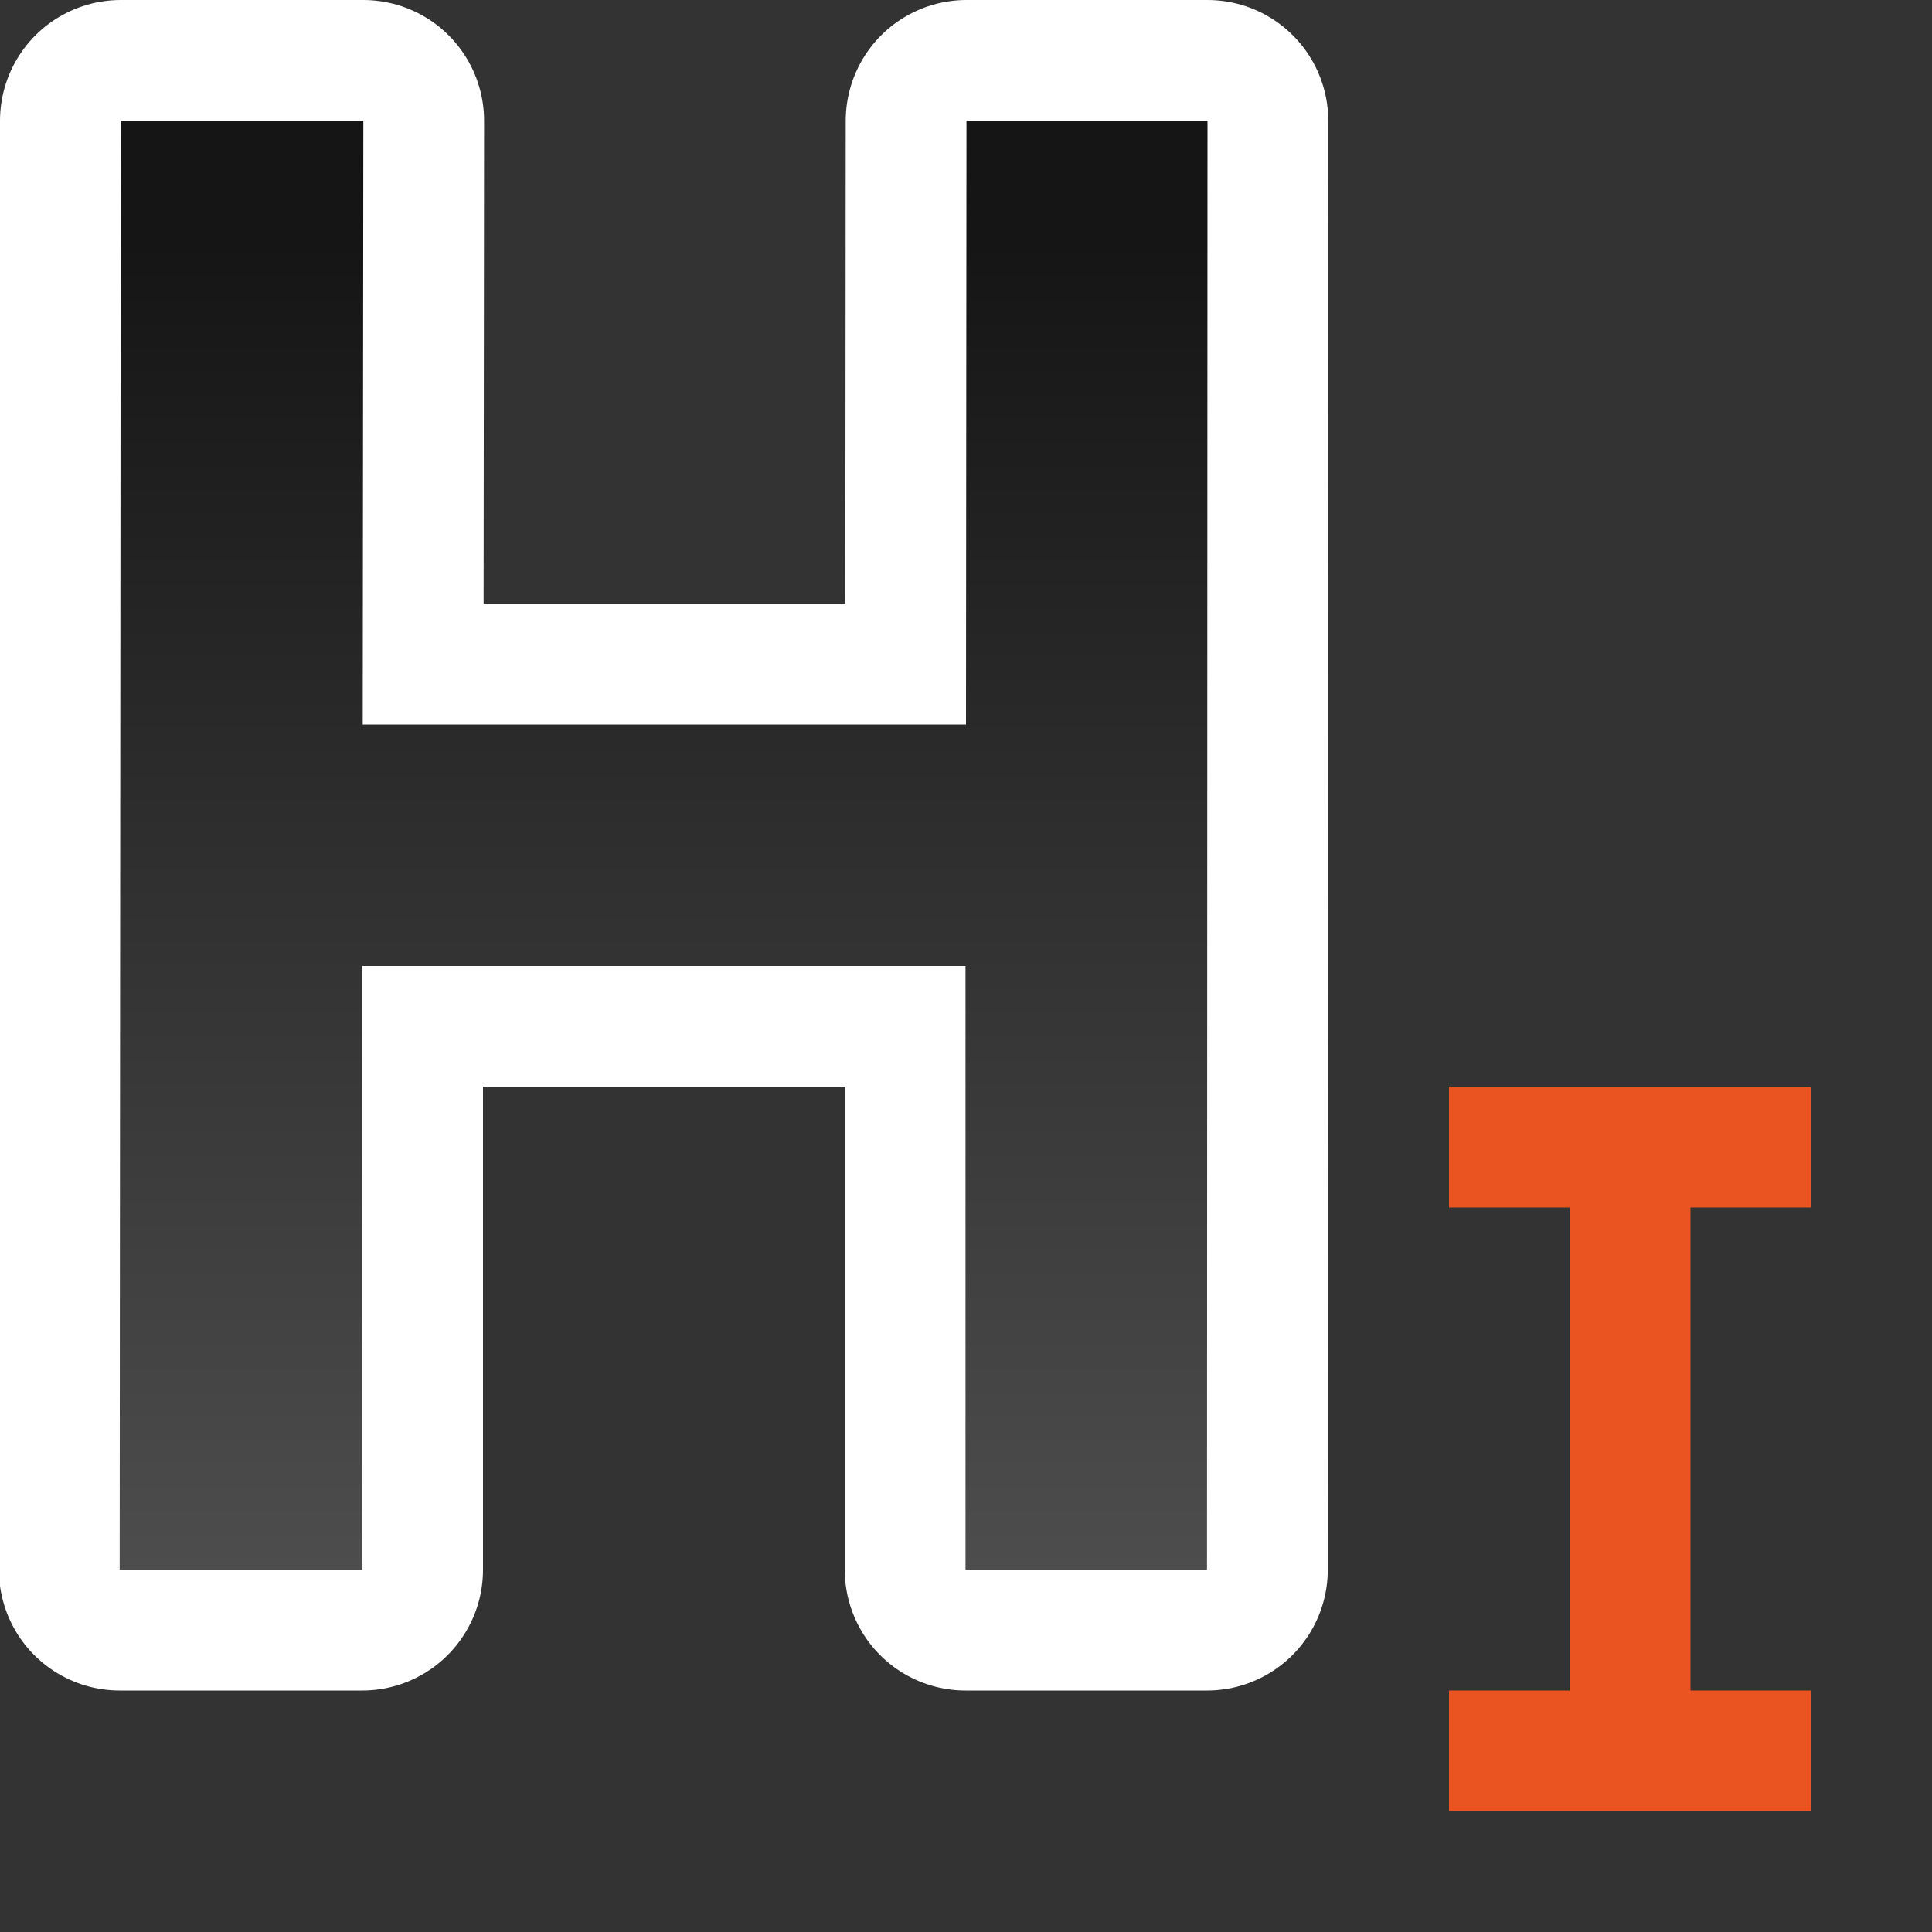 <svg xmlns="http://www.w3.org/2000/svg" xmlns:xlink="http://www.w3.org/1999/xlink" viewBox="0 0 16 16"><rect x="0" y="0" width="16" height="16" fill="#333333" stroke="none"/><defs><linearGradient id="a"><stop offset="0" stop-color="#151515"/><stop offset="1" stop-color="#4d4d4d"/></linearGradient><linearGradient xlink:href="#a" id="b" x1="7" y1="2" x2="7" y2="13" gradientUnits="userSpaceOnUse" gradientTransform="translate(-2.004)"/></defs><path d="M1 1L.991 13H3V8h4.996v5h2L10 1H8.004L8 6H3.004l.005-5z" fill="#fff" stroke="#fff" stroke-width="2" stroke-linejoin="round"/><path d="M1 1L.991 13H3V8h4.996v5h2L10 1H8.004L8 6H3.004l.005-5z" fill="url(#b)"/><path d="M12 9v1h1v4h-1v1h3v-1h-1v-4h1V9h-2z" fill="#e95420" fill-rule="evenodd"/></svg>
